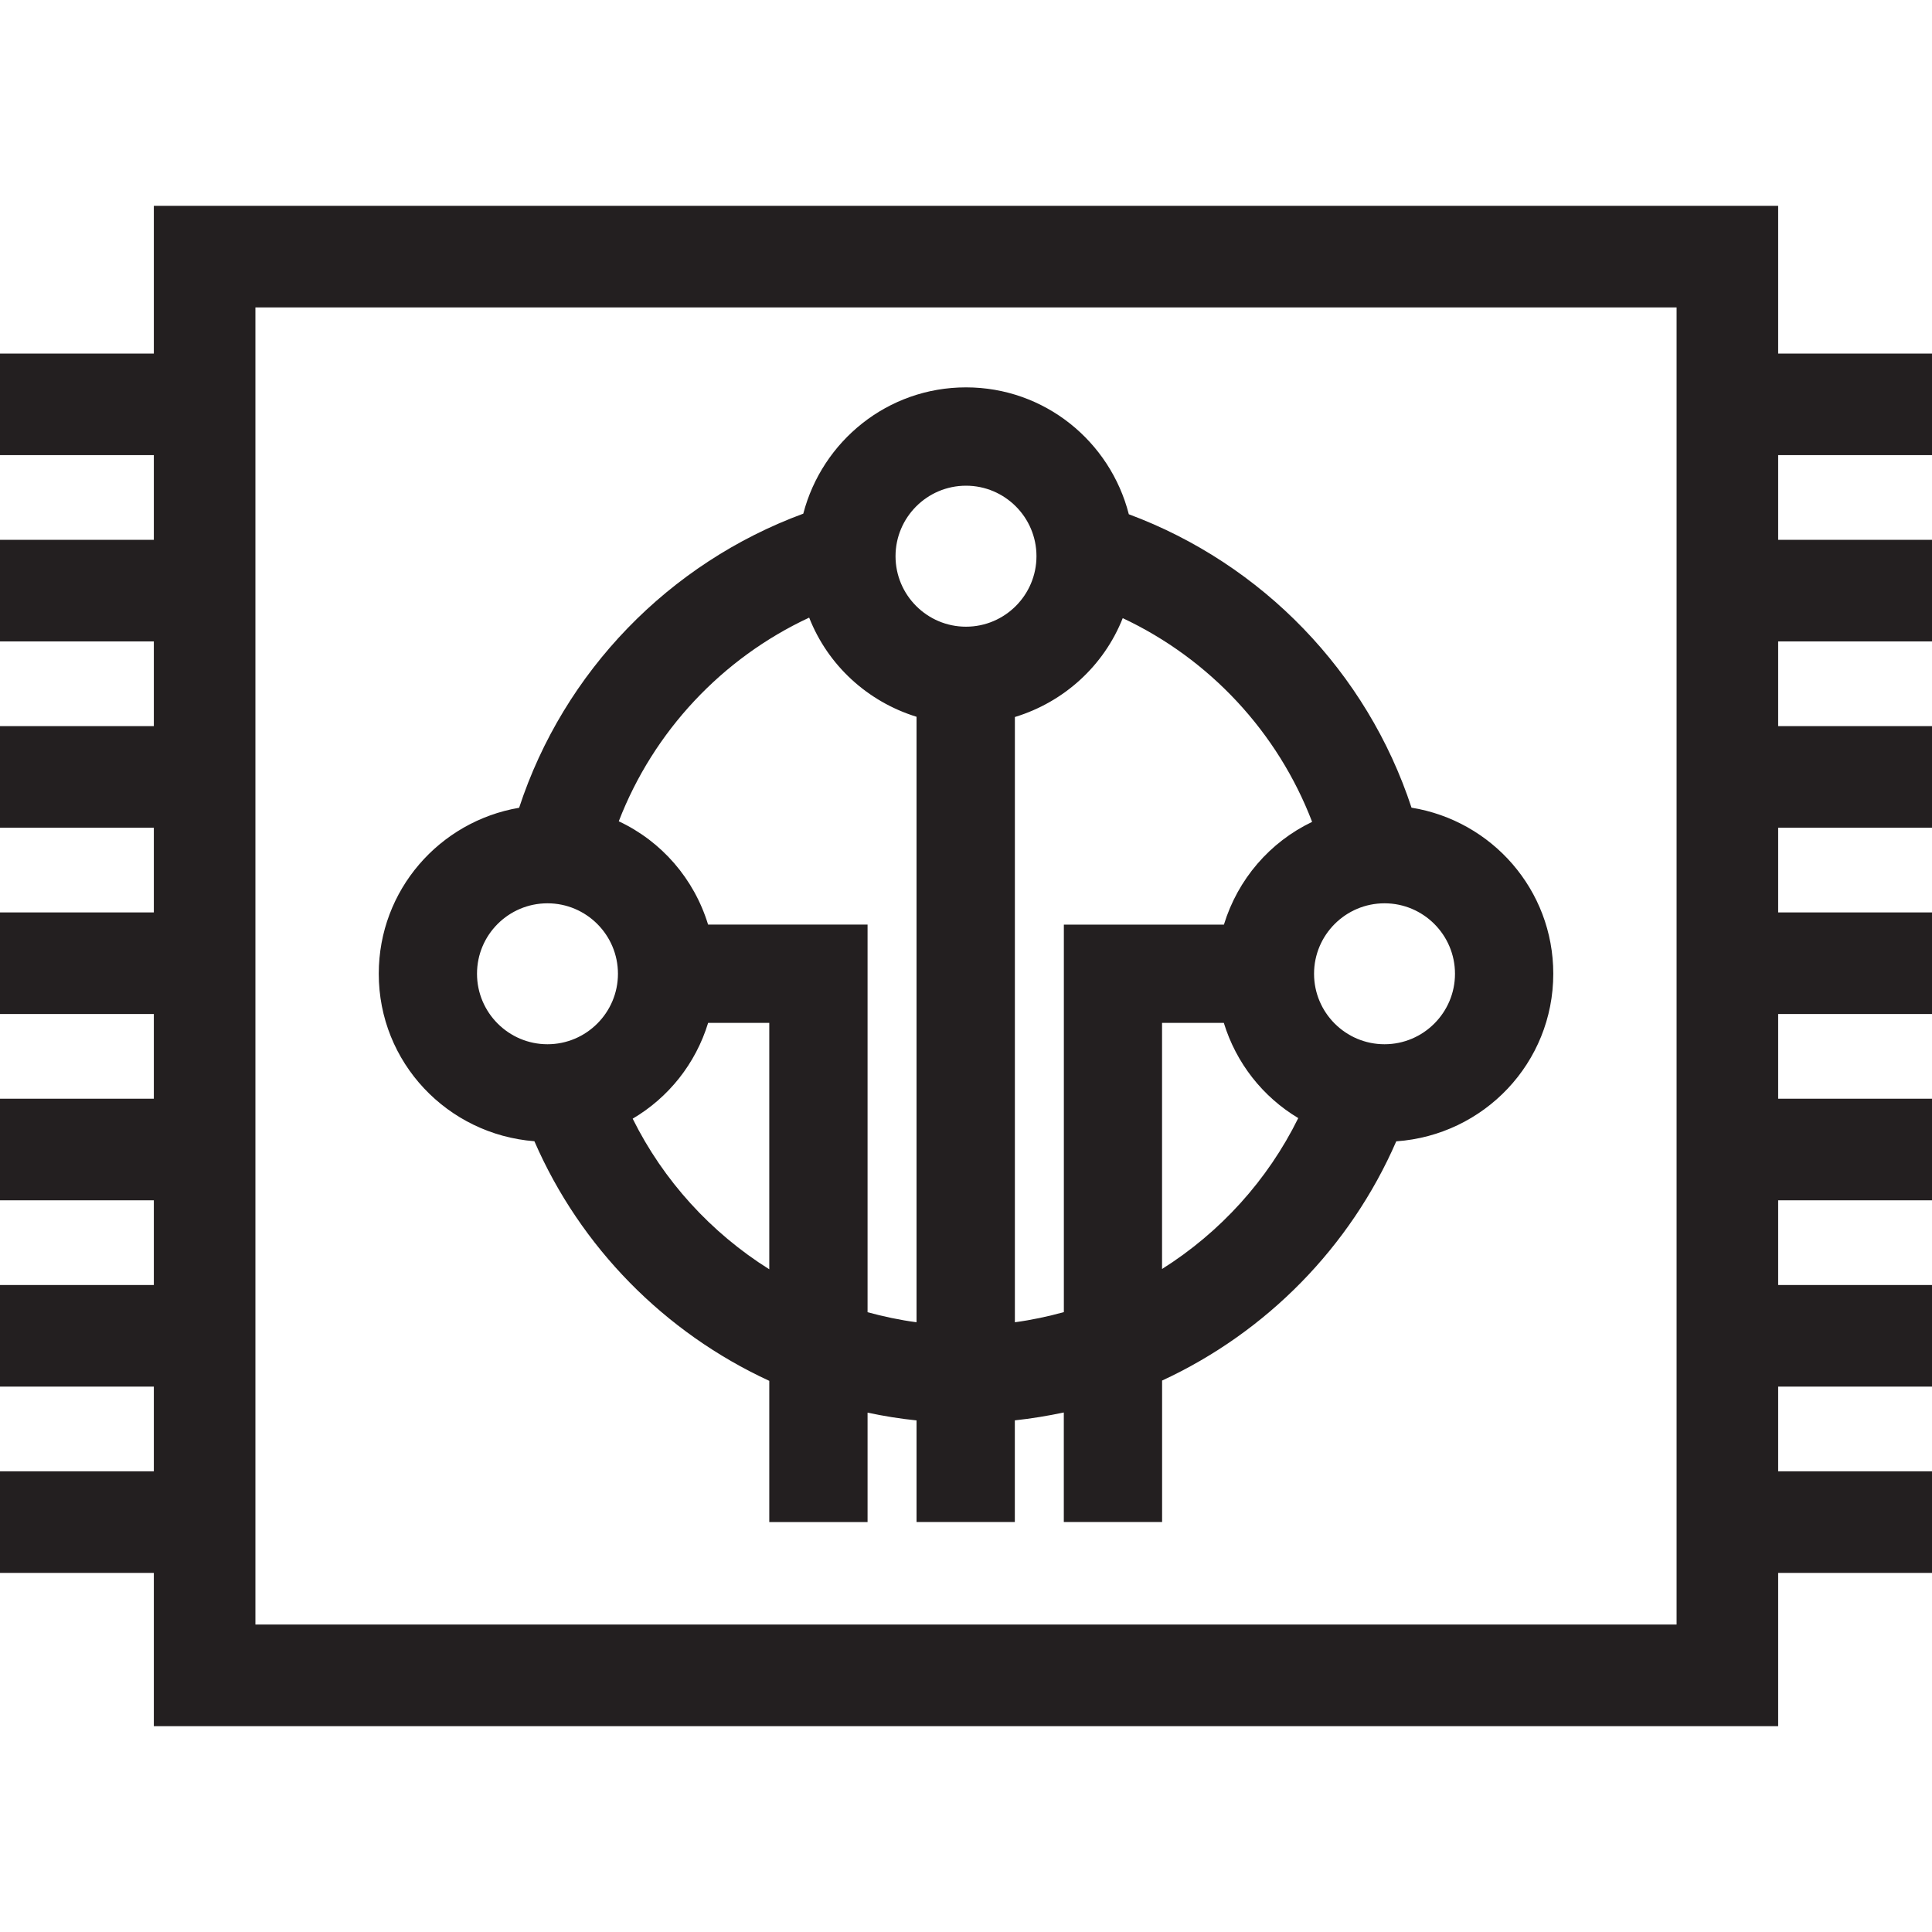 <?xml version="1.0" encoding="utf-8"?>
<!-- Generator: Adobe Illustrator 23.0.1, SVG Export Plug-In . SVG Version: 6.00 Build 0)  -->
<svg version="1.1" id="Layer_1" xmlns="http://www.w3.org/2000/svg" xmlns:xlink="http://www.w3.org/1999/xlink" x="0px" y="0px"
	 viewBox="0 0 40 40" style="enable-background:new 0 0 40 40;" xml:space="preserve">
<style type="text/css">
	.st0{fill:#231F20;}
</style>
<g>
	<path class="st0" d="M11.064,23.628c0.953,2.194,2.695,3.961,4.863,4.961v2.923h2.035v-2.265c0.333,0.071,0.669,0.126,1.014,0.161
		v2.103h2.035v-2.104c0.344-0.037,0.681-0.093,1.014-0.163v2.267h2.035v-2.928c2.161-1,3.897-2.765,4.848-4.953
		c1.815-0.127,3.251-1.623,3.251-3.47c0-1.738-1.272-3.169-2.935-3.438c-0.923-2.81-3.091-5.048-5.853-6.075
		C22.985,9.139,21.629,8.02,20,8.02c-1.624,0-2.977,1.113-3.369,2.615c-2.777,1.023-4.958,3.267-5.883,6.089
		c-1.649,0.281-2.906,1.706-2.906,3.435C7.84,21.998,9.263,23.487,11.064,23.628z M15.928,26.28
		c-1.207-0.757-2.192-1.835-2.829-3.119c0.745-0.439,1.304-1.141,1.562-1.983h1.266V26.28z M24.059,26.273v-5.095h1.279
		c0.256,0.834,0.807,1.531,1.541,1.971C26.246,24.433,25.264,25.514,24.059,26.273z M28.665,18.702c0.805,0,1.459,0.655,1.459,1.459
		s-0.655,1.459-1.459,1.459c-0.805,0-1.459-0.655-1.459-1.459C27.206,19.355,27.861,18.702,28.665,18.702z M23.245,12.798
		c1.794,0.843,3.208,2.355,3.921,4.218c-0.874,0.418-1.538,1.186-1.826,2.127h-3.314v8.023c-0.33,0.091-0.667,0.163-1.014,0.21
		V14.845C22.032,14.534,22.855,13.782,23.245,12.798z M20,10.056c0.805,0,1.459,0.655,1.459,1.459S20.805,12.975,20,12.975
		c-0.805,0-1.459-0.655-1.459-1.459S19.195,10.056,20,10.056z M16.753,12.787c0.386,0.984,1.206,1.739,2.223,2.053v12.536
		c-0.346-0.046-0.683-0.118-1.014-0.208v-8.026h-3.302c-0.29-0.949-0.963-1.723-1.849-2.138
		C13.53,15.14,14.952,13.626,16.753,12.787z M11.335,18.702c0.805,0,1.459,0.655,1.459,1.459s-0.655,1.459-1.459,1.459
		s-1.459-0.655-1.459-1.459C9.875,19.355,10.53,18.702,11.335,18.702z M40,9.423V7.32h-3.185V4.261H3.185V7.32H0v2.103h3.185v1.754
		H0v2.103h3.185v1.754H0v2.103h3.185v1.754H0v2.103h3.185v1.754H0v2.103h3.185v1.754H0v2.103h3.185v1.754H0v2.103h3.185v3.174h33.63
		v-3.174H40v-2.103h-3.185v-1.754H40v-2.103h-3.185v-1.754H40v-2.103h-3.185v-1.754H40v-2.103h-3.185v-1.754H40v-2.103h-3.185V13.28
		H40v-2.103h-3.185V9.423H40z M34.712,33.634H5.288V6.365h29.424V33.634z"/>
</g>
</svg>
